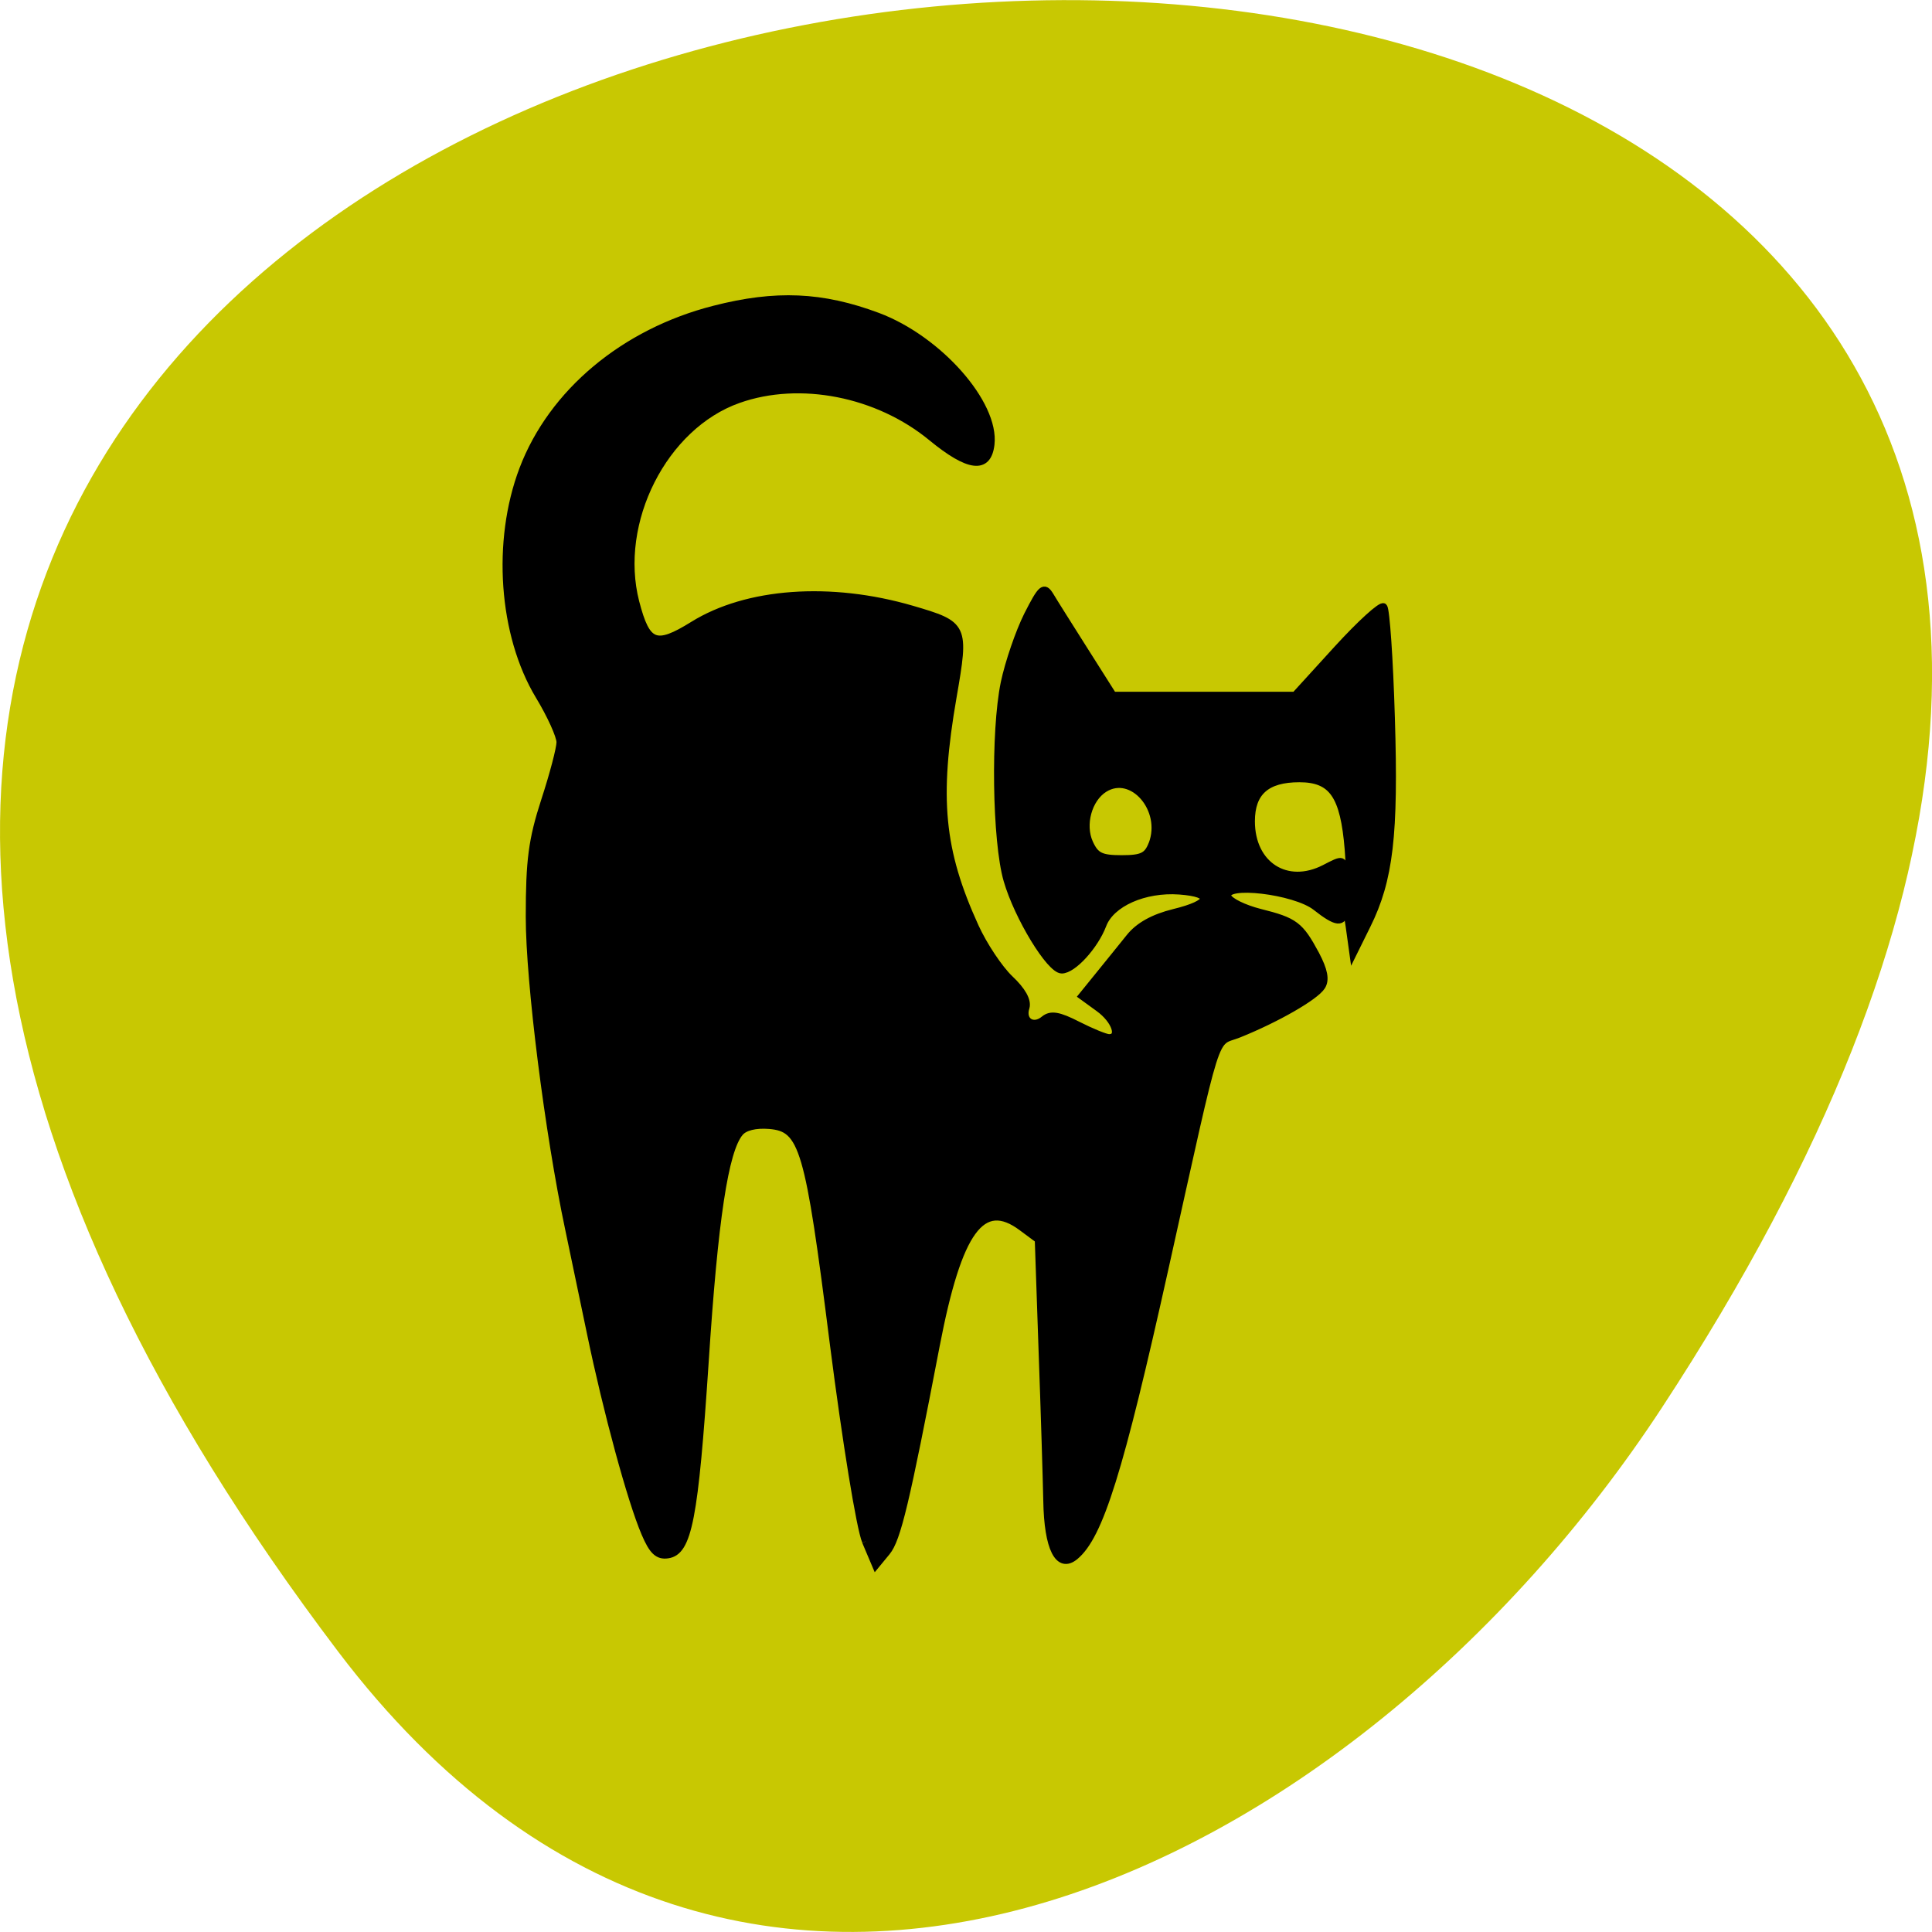 <svg xmlns="http://www.w3.org/2000/svg" viewBox="0 0 48 48"><path d="m 8.406 41.04 c -37.84 -49.945 66.3 -57.04 32.879 -6.06 c -7.621 11.621 -22.855 19.285 -32.879 6.06" fill="#c8c802"/><path d="m 114.4 203.69 c -0.75 -1.771 -2.604 -13.229 -4.25 -26.08 c -3.292 -26.06 -4.02 -28.521 -8.479 -28.896 c -1.833 -0.146 -3.292 0.208 -3.917 0.979 c -1.979 2.375 -3.354 11.396 -4.583 30.31 c -1.375 20.688 -2.208 25.08 -4.938 25.458 c -1.292 0.188 -2 -0.5 -3 -2.854 c -1.833 -4.271 -5.04 -16.08 -7.167 -26.333 c -0.979 -4.708 -2.292 -10.938 -2.896 -13.854 c -2.688 -12.667 -5.208 -32.646 -5.208 -41.27 c 0 -7.479 0.354 -10.167 2.02 -15.313 c 1.125 -3.438 2.042 -6.917 2.042 -7.75 c 0 -0.833 -1.25 -3.604 -2.792 -6.146 c -4.854 -8.06 -5.729 -20.417 -2.125 -29.917 c 3.854 -10.146 13.375 -18.12 25.292 -21.15 c 8.125 -2.083 14.25 -1.813 21.604 0.938 c 8.04 3.02 15.563 11.542 14.938 16.917 c -0.396 3.417 -2.917 3.104 -7.813 -0.917 c -7.125 -5.875 -17.417 -7.896 -25.542 -5.02 c -9.875 3.479 -16.313 16.188 -13.583 26.792 c 1.458 5.604 2.646 6.083 7.583 3.02 c 7.125 -4.438 18.17 -5.229 28.938 -2.083 c 6.958 2.042 7.04 2.188 5.417 11.542 c -2.333 13.417 -1.667 20.333 2.917 30.396 c 1.125 2.479 3.188 5.563 4.583 6.896 c 1.646 1.542 2.396 2.896 2.125 3.792 c -0.583 1.792 0.979 2.792 2.438 1.563 c 0.875 -0.708 1.896 -0.542 4.417 0.75 c 1.813 0.917 3.667 1.688 4.146 1.688 c 1.625 0 0.833 -2.333 -1.354 -3.917 l -2.208 -1.604 l 2.229 -2.75 c 1.229 -1.5 3.042 -3.771 4.04 -5 c 1.208 -1.521 3.167 -2.604 5.875 -3.271 c 4.958 -1.208 5.292 -2.542 0.708 -2.875 c -4.625 -0.333 -9.04 1.625 -10.125 4.5 c -1.063 2.792 -3.938 5.937 -5.417 5.937 c -1.542 0 -5.792 -6.958 -7.208 -11.833 c -1.5 -5.146 -1.708 -19.646 -0.375 -26.1 c 0.563 -2.667 1.938 -6.688 3.063 -8.938 c 1.833 -3.604 2.167 -3.896 2.979 -2.583 c 0.479 0.813 2.563 4.104 4.604 7.333 l 3.708 5.854 h 24.06 l 5.583 -6.125 c 3.063 -3.354 5.833 -5.875 6.125 -5.563 c 0.313 0.292 0.771 6.896 1 14.667 c 0.479 15.438 -0.208 21.375 -3.208 27.417 l -1.833 3.708 l -0.5 -3.604 c -0.271 -1.979 -0.542 -2.958 -0.604 -2.167 c -0.167 1.875 -1.063 1.792 -3.813 -0.375 c -2.771 -2.188 -12.271 -3.292 -11.646 -1.375 c 0.208 0.625 2.125 1.563 4.25 2.104 c 4.604 1.146 5.292 1.667 7.375 5.542 c 1.104 2.104 1.354 3.354 0.792 4.229 c -0.854 1.354 -5.979 4.292 -10.958 6.292 c -3.479 1.396 -2.479 -1.792 -9.792 31.06 c -5.938 26.729 -8.604 35.27 -11.854 37.958 c -2.167 1.792 -3.604 -1.042 -3.708 -7.333 c -0.063 -2.938 -0.333 -11.917 -0.625 -19.938 l -0.5 -14.583 l -2.188 -1.625 c -5.271 -3.938 -8.396 0.354 -11.333 15.604 c -4 20.833 -5.146 25.604 -6.521 27.29 l -1.458 1.771 l -1.333 -3.146 m 63.792 -91.44 c -0.583 -7.167 -2.104 -9.375 -6.479 -9.375 c -4.354 0 -6.354 1.792 -6.354 5.646 c 0 5.792 4.688 8.792 9.708 6.208 c 2.479 -1.292 2.521 -1.271 2.521 0.771 c 0 1.125 0.229 2.042 0.5 2.042 c 0.292 0 0.333 -2.375 0.104 -5.292 m -25.917 -0.729 c 1.729 -4.583 -2.625 -9.625 -6.333 -7.313 c -2.125 1.333 -3.063 4.771 -1.958 7.188 c 0.792 1.729 1.5 2.083 4.25 2.083 c 2.729 0 3.417 -0.354 4.04 -1.979" transform="scale(0.188)" stroke="#000" stroke-width="0.965"/></svg>
